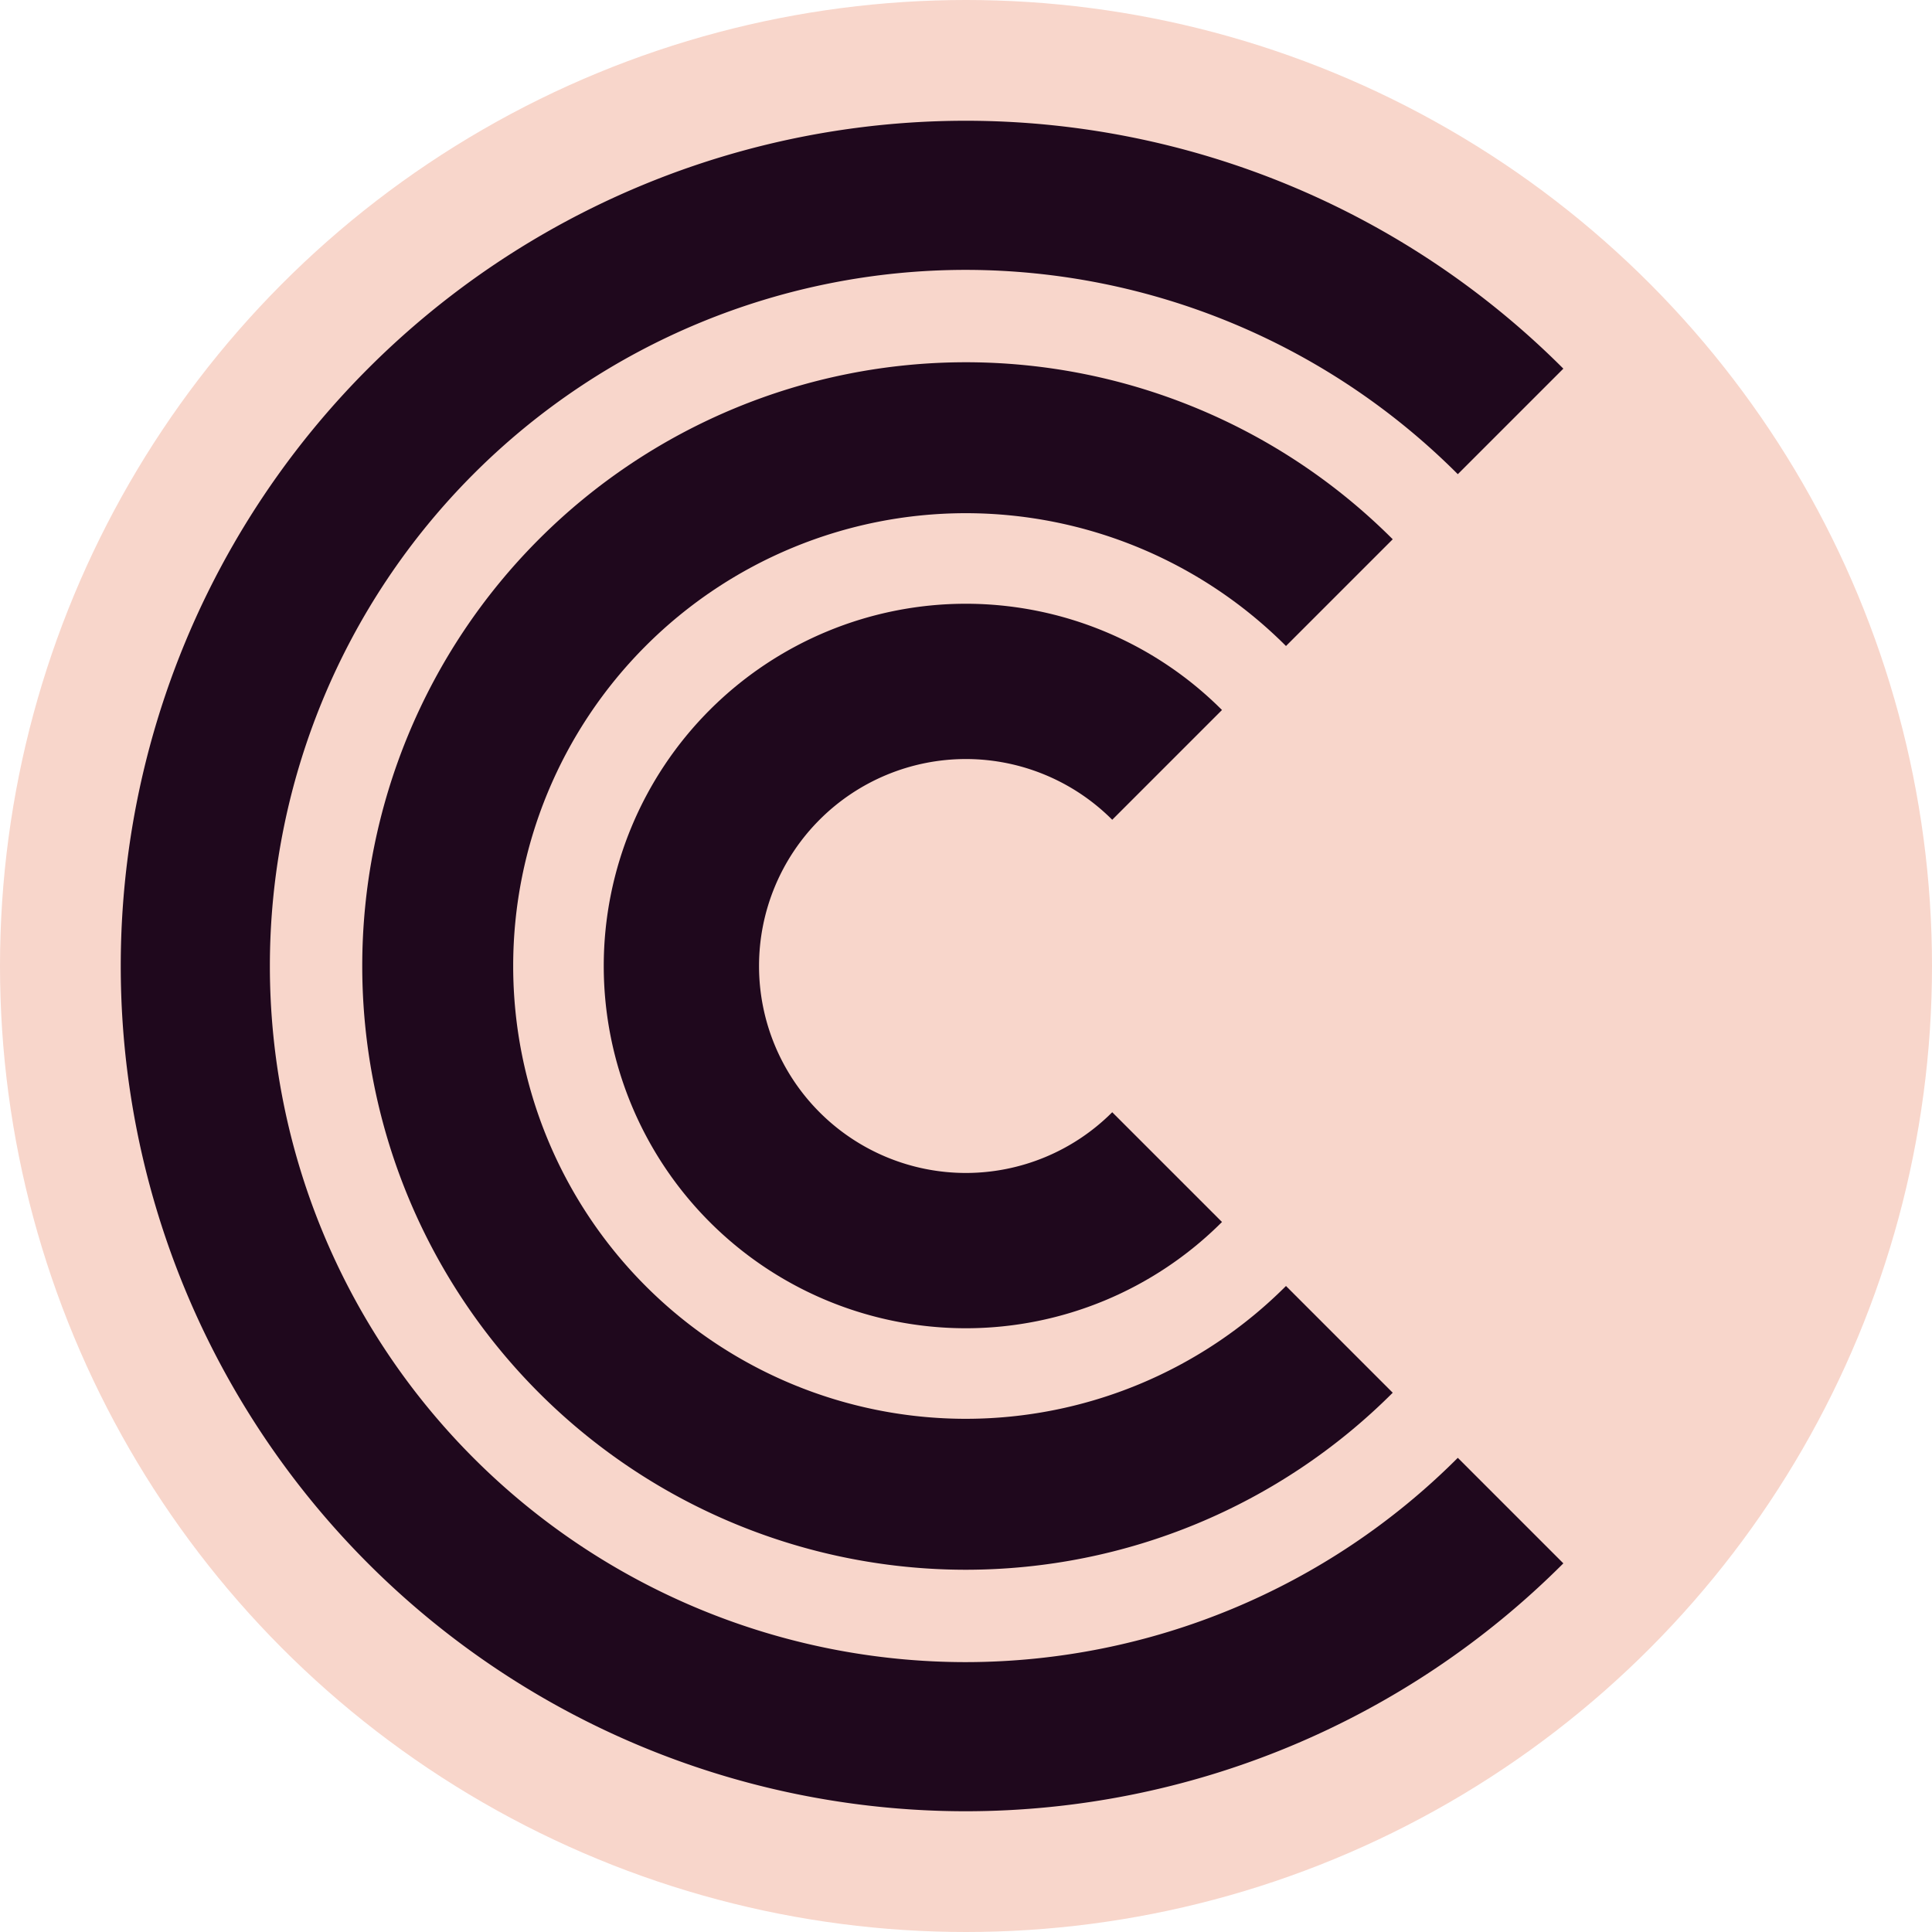<svg xmlns="http://www.w3.org/2000/svg" width="16" height="16" version="1.1">
 <circle style="fill:#f8d6cb" cx="8" cy="8" r="8"/>
 <path style="fill:#1f081d" d="m 8,1 a 7,7 0 0 0 -7,7 7,7 0 0 0 7,7 7,7 0 0 0 4.947,-2.053 L 12.073,12.073 A 5.765,5.765 0 0 1 8,13.765 5.765,5.765 0 0 1 2.235,8 5.765,5.765 0 0 1 8,2.235 5.765,5.765 0 0 1 12.073,3.927 L 12.947,3.053 A 7,7 0 0 0 8,1 Z"/>
 <path style="fill:#1f081d" d="m 8,3 a 5,5 0 0 0 -5,5 5,5 0 0 0 5,5 5,5 0 0 0 3.534,-1.466 L 10.65,10.65 A 3.75,3.75 0 0 1 8,11.75 3.75,3.75 0 0 1 4.25,8 3.75,3.75 0 0 1 8,4.25 3.75,3.75 0 0 1 10.65,5.35 L 11.534,4.466 A 5,5 0 0 0 8,3 Z"/>
 <path style="fill:#1f081d" d="m 8,5 a 3,3 0 0 0 -3,3 3,3 0 0 0 3,3 3,3 0 0 0 2.12,-0.88 L 9.211,9.211 A 1.714,1.714 0 0 1 8,9.714 1.714,1.714 0 0 1 6.286,8 1.714,1.714 0 0 1 8,6.286 1.714,1.714 0 0 1 9.211,6.789 L 10.12,5.88 A 3,3 0 0 0 8,5 Z"/>
</svg>
